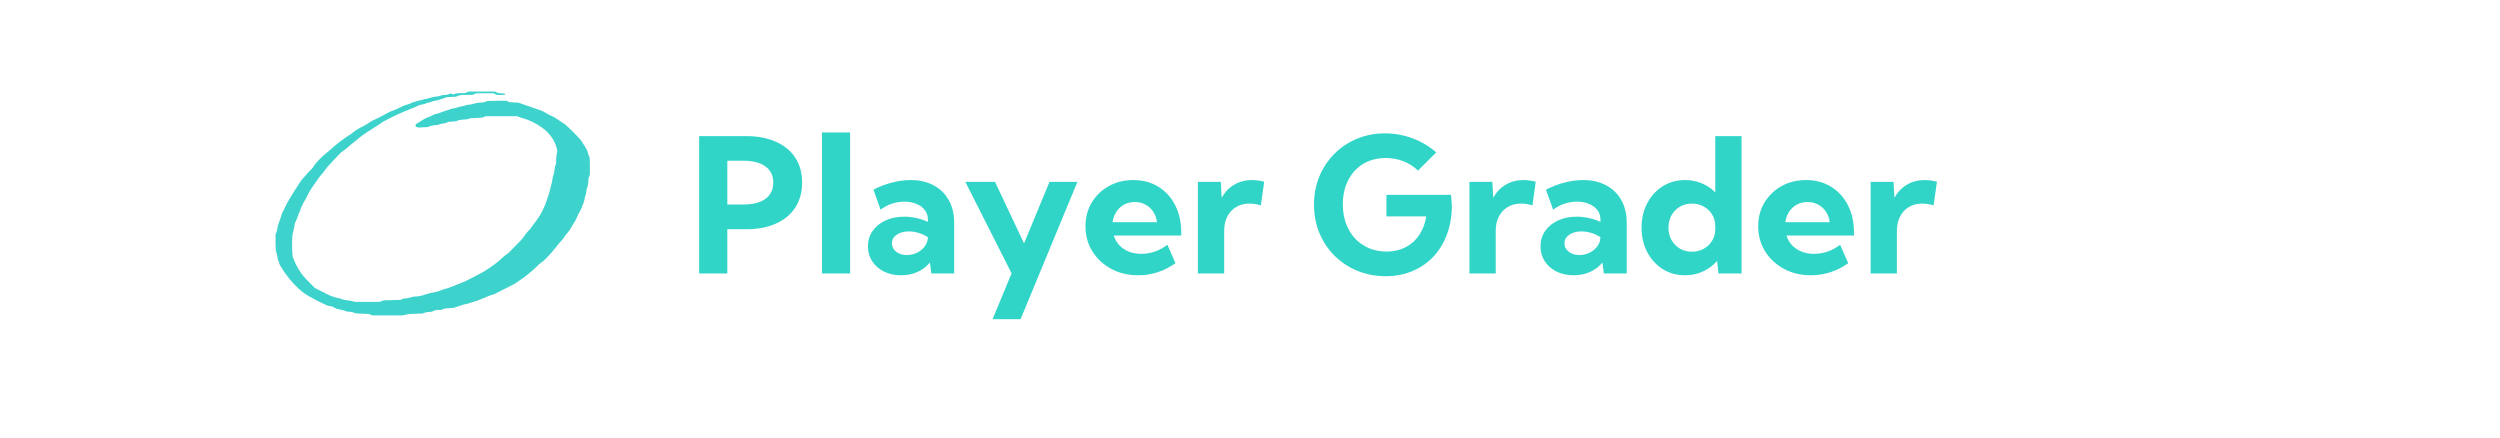 <svg width="320" height="56" viewBox="0 0 320 56" fill="none" xmlns="http://www.w3.org/2000/svg">
    <path
        d="M89.488 35V17.422H95.499C96.976 17.422 98.249 17.664 99.32 18.148C100.398 18.625 101.226 19.309 101.804 20.199C102.382 21.082 102.671 22.137 102.671 23.363C102.671 24.59 102.382 25.652 101.804 26.551C101.226 27.441 100.402 28.129 99.331 28.613C98.269 29.098 97.003 29.34 95.534 29.34H93.097V35H89.488ZM93.097 26.176H95.159C96.386 26.176 97.328 25.934 97.984 25.449C98.648 24.957 98.98 24.262 98.98 23.363C98.98 22.48 98.648 21.797 97.984 21.312C97.328 20.82 96.386 20.574 95.159 20.574H93.097V26.176ZM108.812 35H105.214V16.953H108.812V35ZM122.136 35H119.206L119.031 33.605C118.601 34.121 118.07 34.523 117.437 34.812C116.804 35.094 116.109 35.234 115.351 35.234C114.531 35.234 113.8 35.078 113.159 34.766C112.519 34.445 112.015 34.008 111.648 33.453C111.281 32.891 111.097 32.254 111.097 31.543C111.097 30.793 111.296 30.133 111.695 29.562C112.093 28.992 112.64 28.547 113.335 28.227C114.038 27.898 114.835 27.734 115.726 27.734C116.249 27.734 116.773 27.793 117.296 27.91C117.827 28.027 118.32 28.191 118.773 28.402V28.098C118.773 27.629 118.64 27.227 118.374 26.891C118.117 26.547 117.757 26.281 117.296 26.094C116.843 25.906 116.335 25.812 115.773 25.812C115.234 25.812 114.699 25.898 114.167 26.07C113.644 26.242 113.159 26.5 112.714 26.844L111.8 24.277C112.589 23.871 113.386 23.566 114.191 23.363C115.003 23.152 115.788 23.047 116.546 23.047C117.687 23.047 118.675 23.273 119.511 23.727C120.347 24.172 120.992 24.805 121.445 25.625C121.906 26.438 122.136 27.402 122.136 28.52V35ZM116.089 32.645C116.534 32.645 116.96 32.547 117.367 32.352C117.773 32.156 118.101 31.891 118.351 31.555C118.609 31.219 118.745 30.848 118.761 30.441V30.359C118.417 30.125 118.034 29.945 117.613 29.82C117.199 29.688 116.777 29.621 116.347 29.621C115.706 29.621 115.183 29.762 114.777 30.043C114.37 30.324 114.167 30.688 114.167 31.133C114.167 31.422 114.249 31.684 114.413 31.918C114.585 32.145 114.816 32.324 115.105 32.457C115.394 32.582 115.722 32.645 116.089 32.645ZM130.632 40.859H127.046L129.484 34.988L123.566 23.281H127.363L131.077 31.156L134.335 23.281H137.909L130.632 40.859ZM150.46 33.688C149.007 34.719 147.417 35.234 145.691 35.234C144.409 35.234 143.257 34.961 142.234 34.414C141.218 33.859 140.413 33.109 139.82 32.164C139.234 31.219 138.941 30.152 138.941 28.965C138.941 27.832 139.206 26.82 139.738 25.93C140.277 25.039 141.007 24.336 141.929 23.82C142.851 23.305 143.898 23.047 145.07 23.047C146.281 23.047 147.347 23.332 148.269 23.902C149.191 24.465 149.909 25.254 150.425 26.27C150.941 27.277 151.199 28.445 151.199 29.773V30.148H142.562C142.702 30.609 142.933 31.016 143.253 31.367C143.574 31.711 143.972 31.984 144.449 32.188C144.925 32.391 145.472 32.492 146.089 32.492C147.284 32.492 148.398 32.105 149.429 31.332L150.46 33.688ZM142.409 28.438H148.093C148.031 27.93 147.87 27.484 147.613 27.102C147.363 26.711 147.031 26.406 146.617 26.188C146.21 25.969 145.753 25.859 145.245 25.859C144.73 25.859 144.269 25.973 143.863 26.199C143.464 26.426 143.14 26.73 142.89 27.113C142.64 27.496 142.48 27.938 142.409 28.438ZM156.695 35H153.331V23.281H156.261L156.378 25.309C156.769 24.598 157.3 24.043 157.972 23.645C158.644 23.246 159.413 23.047 160.281 23.047C160.531 23.047 160.781 23.066 161.031 23.105C161.288 23.137 161.55 23.188 161.816 23.258L161.394 26.281C160.878 26.133 160.39 26.059 159.929 26.059C159.281 26.059 158.71 26.207 158.218 26.504C157.734 26.793 157.359 27.199 157.093 27.723C156.827 28.238 156.695 28.844 156.695 29.539V35ZM181.503 21.84C180.988 21.324 180.37 20.926 179.652 20.645C178.941 20.363 178.179 20.223 177.367 20.223C176.554 20.223 175.812 20.363 175.14 20.645C174.468 20.926 173.89 21.328 173.406 21.852C172.921 22.375 172.546 23 172.281 23.727C172.015 24.445 171.882 25.25 171.882 26.141C171.882 27.031 172.015 27.848 172.281 28.59C172.554 29.332 172.937 29.973 173.429 30.512C173.929 31.043 174.519 31.457 175.199 31.754C175.886 32.051 176.644 32.199 177.472 32.199C178.159 32.199 178.788 32.094 179.359 31.883C179.937 31.672 180.445 31.371 180.882 30.98C181.32 30.59 181.679 30.117 181.96 29.562C182.249 29.008 182.449 28.387 182.558 27.699H177.46V24.945H185.734L185.839 26.305C185.839 27.641 185.632 28.863 185.218 29.973C184.812 31.082 184.234 32.039 183.484 32.844C182.734 33.641 181.839 34.258 180.8 34.695C179.769 35.133 178.624 35.352 177.367 35.352C176.062 35.352 174.851 35.121 173.734 34.66C172.624 34.199 171.652 33.555 170.816 32.727C169.988 31.898 169.343 30.93 168.882 29.82C168.421 28.703 168.191 27.496 168.191 26.199C168.191 24.902 168.417 23.703 168.87 22.602C169.331 21.492 169.972 20.523 170.792 19.695C171.62 18.867 172.585 18.223 173.687 17.762C174.788 17.301 175.988 17.07 177.284 17.07C178.495 17.07 179.667 17.281 180.8 17.703C181.933 18.125 182.945 18.727 183.835 19.508L181.503 21.84ZM191.452 35H188.089V23.281H191.019L191.136 25.309C191.527 24.598 192.058 24.043 192.73 23.645C193.402 23.246 194.171 23.047 195.038 23.047C195.288 23.047 195.538 23.066 195.788 23.105C196.046 23.137 196.308 23.188 196.574 23.258L196.152 26.281C195.636 26.133 195.148 26.059 194.687 26.059C194.038 26.059 193.468 26.207 192.976 26.504C192.492 26.793 192.117 27.199 191.851 27.723C191.585 28.238 191.452 28.844 191.452 29.539V35ZM208.222 35H205.292L205.117 33.605C204.687 34.121 204.156 34.523 203.523 34.812C202.89 35.094 202.195 35.234 201.437 35.234C200.617 35.234 199.886 35.078 199.245 34.766C198.605 34.445 198.101 34.008 197.734 33.453C197.367 32.891 197.183 32.254 197.183 31.543C197.183 30.793 197.382 30.133 197.781 29.562C198.179 28.992 198.726 28.547 199.421 28.227C200.124 27.898 200.921 27.734 201.812 27.734C202.335 27.734 202.859 27.793 203.382 27.91C203.913 28.027 204.406 28.191 204.859 28.402V28.098C204.859 27.629 204.726 27.227 204.46 26.891C204.202 26.547 203.843 26.281 203.382 26.094C202.929 25.906 202.421 25.812 201.859 25.812C201.32 25.812 200.784 25.898 200.253 26.07C199.73 26.242 199.245 26.5 198.8 26.844L197.886 24.277C198.675 23.871 199.472 23.566 200.277 23.363C201.089 23.152 201.874 23.047 202.632 23.047C203.773 23.047 204.761 23.273 205.597 23.727C206.433 24.172 207.077 24.805 207.531 25.625C207.992 26.438 208.222 27.402 208.222 28.52V35ZM202.175 32.645C202.62 32.645 203.046 32.547 203.452 32.352C203.859 32.156 204.187 31.891 204.437 31.555C204.695 31.219 204.831 30.848 204.847 30.441V30.359C204.503 30.125 204.12 29.945 203.699 29.82C203.284 29.688 202.863 29.621 202.433 29.621C201.792 29.621 201.269 29.762 200.863 30.043C200.456 30.324 200.253 30.688 200.253 31.133C200.253 31.422 200.335 31.684 200.499 31.918C200.671 32.145 200.902 32.324 201.191 32.457C201.48 32.582 201.808 32.645 202.175 32.645ZM222.917 35H219.964L219.788 33.406C219.288 33.969 218.687 34.414 217.984 34.742C217.288 35.07 216.527 35.234 215.699 35.234C214.628 35.234 213.671 34.973 212.827 34.449C211.992 33.918 211.331 33.191 210.847 32.27C210.363 31.348 210.12 30.305 210.12 29.141C210.12 27.969 210.363 26.926 210.847 26.012C211.331 25.09 211.992 24.367 212.827 23.844C213.671 23.312 214.628 23.047 215.699 23.047C216.464 23.047 217.175 23.188 217.831 23.469C218.495 23.742 219.07 24.125 219.554 24.617V17.422H222.917V35ZM216.566 32.223C217.12 32.223 217.62 32.098 218.066 31.848C218.519 31.598 218.878 31.258 219.144 30.828C219.417 30.391 219.554 29.895 219.554 29.34V28.918C219.554 28.363 219.417 27.871 219.144 27.441C218.878 27.012 218.519 26.676 218.066 26.434C217.62 26.184 217.12 26.059 216.566 26.059C215.995 26.059 215.484 26.191 215.031 26.457C214.577 26.723 214.218 27.09 213.952 27.559C213.695 28.02 213.566 28.547 213.566 29.141C213.566 29.727 213.695 30.254 213.952 30.723C214.218 31.184 214.577 31.551 215.031 31.824C215.484 32.09 215.995 32.223 216.566 32.223ZM236.57 33.688C235.117 34.719 233.527 35.234 231.8 35.234C230.519 35.234 229.367 34.961 228.343 34.414C227.327 33.859 226.523 33.109 225.929 32.164C225.343 31.219 225.05 30.152 225.05 28.965C225.05 27.832 225.316 26.82 225.847 25.93C226.386 25.039 227.117 24.336 228.038 23.82C228.96 23.305 230.007 23.047 231.179 23.047C232.39 23.047 233.456 23.332 234.378 23.902C235.3 24.465 236.019 25.254 236.534 26.27C237.05 27.277 237.308 28.445 237.308 29.773V30.148H228.671C228.812 30.609 229.042 31.016 229.363 31.367C229.683 31.711 230.081 31.984 230.558 32.188C231.034 32.391 231.581 32.492 232.199 32.492C233.394 32.492 234.507 32.105 235.538 31.332L236.57 33.688ZM228.519 28.438H234.202C234.14 27.93 233.98 27.484 233.722 27.102C233.472 26.711 233.14 26.406 232.726 26.188C232.32 25.969 231.863 25.859 231.355 25.859C230.839 25.859 230.378 25.973 229.972 26.199C229.574 26.426 229.249 26.73 228.999 27.113C228.749 27.496 228.589 27.938 228.519 28.438ZM242.804 35H239.441V23.281H242.37L242.488 25.309C242.878 24.598 243.409 24.043 244.081 23.645C244.753 23.246 245.523 23.047 246.39 23.047C246.64 23.047 246.89 23.066 247.14 23.105C247.398 23.137 247.659 23.188 247.925 23.258L247.503 26.281C246.988 26.133 246.499 26.059 246.038 26.059C245.39 26.059 244.82 26.207 244.327 26.504C243.843 26.793 243.468 27.199 243.202 27.723C242.937 28.238 242.804 28.844 242.804 29.539V35Z"
        fill="#30D5C8" />
    <path
        d="M35.269 29.992C35.358 29.809 35.428 29.616 35.478 29.418C35.547 28.683 35.913 28.043 36.083 27.344C36.414 26.752 36.645 26.107 37.019 25.529C37.455 24.825 37.89 24.087 38.356 23.393C38.463 23.225 38.581 23.064 38.709 22.912L39.58 21.933C39.881 21.67 40.136 21.357 40.334 21.008C40.828 20.43 41.375 19.901 41.967 19.428C42.097 19.337 42.22 19.234 42.332 19.121C43.068 18.448 43.858 17.839 44.693 17.301C44.797 17.248 44.898 17.187 44.993 17.118C45.447 16.722 45.956 16.398 46.504 16.157C47.027 15.877 47.484 15.494 48.037 15.267C48.59 15.04 49.022 14.755 49.514 14.506C49.831 14.329 50.165 14.184 50.511 14.075C50.809 13.959 51.1 13.823 51.382 13.67C51.699 13.508 52.034 13.387 52.379 13.309C52.652 13.158 52.946 13.048 53.25 12.984C53.607 12.842 54.021 12.838 54.378 12.668C54.896 12.668 55.353 12.348 55.885 12.366C56.118 12.332 56.347 12.273 56.569 12.192C56.782 12.152 57.043 12.152 57.257 12.117C57.395 12.079 57.529 12.026 57.657 11.961L58.027 12.09C58.463 11.912 58.463 11.912 59.547 11.921L59.983 11.712H63.353L63.724 11.899C64.02 11.983 64.346 11.876 64.642 12.023C64.677 12.072 64.642 12.148 64.547 12.152C64.229 12.152 63.915 12.152 63.61 12.152L63.14 11.939H60.963L60.527 12.13C60.127 12.152 59.656 12.152 59.181 12.152C58.901 12.169 58.627 12.245 58.376 12.375L57.187 12.437C56.795 12.57 56.39 12.731 55.976 12.842C55.701 12.868 55.431 12.936 55.175 13.042C54.97 13.167 54.709 13.096 54.5 13.242C54.291 13.389 53.89 13.345 53.594 13.492C53.311 13.635 53.02 13.761 52.723 13.87C51.435 14.37 50.18 14.954 48.965 15.619C48.865 15.681 48.778 15.765 48.678 15.832L47.371 16.669C46.789 17.018 46.237 17.417 45.721 17.861C45.398 18.155 45.019 18.391 44.706 18.689C44.414 18.961 44.101 19.208 43.77 19.428C43.702 19.471 43.639 19.522 43.582 19.579C43.029 20.162 42.48 20.741 41.936 21.328C41.666 21.622 41.501 21.991 41.196 22.271C40.956 22.541 40.741 22.831 40.551 23.139C40.312 23.459 40.081 23.784 39.863 24.122C39.661 24.419 39.482 24.732 39.328 25.057C39.252 25.243 39.163 25.423 39.062 25.595C38.834 25.922 38.652 26.28 38.522 26.659C38.4 27.037 38.191 27.384 38.086 27.78C37.994 28.063 37.875 28.336 37.729 28.595C37.686 28.938 37.624 29.278 37.542 29.613C37.471 29.845 37.427 30.084 37.411 30.326C37.367 31.171 37.383 32.019 37.459 32.862C37.607 33.205 37.725 33.552 37.895 33.868C38.227 34.556 38.663 35.187 39.188 35.736C39.563 36.101 39.92 36.475 40.312 36.867L41.562 37.494C42.181 37.848 42.856 38.09 43.556 38.211C44.096 38.495 44.723 38.384 45.298 38.611C45.492 38.656 45.693 38.665 45.89 38.638H48.582L49.117 38.447L51.295 38.384L51.617 38.219C52.011 38.209 52.401 38.138 52.775 38.01C52.886 37.966 53.005 37.949 53.124 37.961C53.57 37.946 54.011 37.857 54.43 37.699C54.84 37.556 55.264 37.455 55.693 37.396C56.032 37.322 56.364 37.213 56.682 37.072C57.135 36.947 57.581 36.798 58.019 36.627C58.559 36.377 59.129 36.213 59.66 35.95C60.405 35.581 61.137 35.185 61.873 34.798C62.381 34.49 62.874 34.156 63.349 33.796C63.579 33.63 63.8 33.45 64.011 33.258C64.291 32.973 64.599 32.718 64.93 32.497C65.093 32.385 65.239 32.25 65.365 32.096C65.648 31.812 65.932 31.527 66.206 31.238C66.618 30.856 66.982 30.424 67.29 29.952C67.485 29.696 67.699 29.456 67.93 29.235C68.105 29.017 68.231 28.759 68.418 28.554C68.689 28.207 68.939 27.843 69.167 27.464C69.333 27.189 69.479 26.902 69.603 26.605C69.778 26.246 69.923 25.872 70.038 25.488C70.222 25.004 70.368 24.506 70.474 23.998C70.618 23.537 70.717 23.063 70.77 22.583C71.062 22.08 70.896 21.457 71.175 20.954C71.175 20.589 71.201 20.224 71.227 19.864C71.255 19.685 71.294 19.508 71.345 19.334C71.294 19.089 71.23 18.847 71.153 18.609C70.796 17.661 70.154 16.852 69.32 16.299C68.55 15.736 67.685 15.324 66.768 15.085C66.576 15.036 66.397 14.956 66.162 14.876H62.178L61.703 15.058L60.2 15.134L59.835 15.267C59.369 15.329 58.881 15.267 58.441 15.494C58.367 15.523 58.289 15.537 58.21 15.534L57.379 15.601C56.995 15.846 56.508 15.77 56.129 15.957C56.02 16.005 55.903 16.027 55.785 16.019C55.426 16.032 55.074 16.116 54.748 16.268C54.4 16.268 54.043 16.313 53.686 16.322C53.567 16.324 53.45 16.306 53.337 16.268C53.302 16.255 53.271 16.234 53.245 16.207C53.218 16.18 53.198 16.148 53.185 16.113C53.176 16.075 53.176 16.037 53.186 15.999C53.195 15.962 53.212 15.928 53.237 15.899C53.59 15.645 53.99 15.454 54.347 15.209C54.589 15.077 54.843 14.971 55.105 14.893C55.288 14.813 55.458 14.711 55.637 14.622C55.669 14.612 55.703 14.606 55.737 14.604C56.285 14.515 56.769 14.213 57.313 14.101C57.505 14.061 57.679 13.937 57.866 13.905C58.18 13.867 58.489 13.79 58.785 13.678C59.094 13.623 59.399 13.548 59.7 13.456C59.89 13.403 60.086 13.374 60.283 13.371C60.553 13.314 60.81 13.216 61.08 13.171C61.35 13.127 61.633 13.136 61.908 13.096C62.068 13.055 62.224 13 62.374 12.931C62.809 12.931 63.245 12.895 63.68 12.891C64.116 12.886 64.473 12.891 64.834 12.891L65.213 13.078L66.35 13.14L69.15 14.11C69.299 14.159 69.445 14.22 69.585 14.293C69.882 14.489 70.193 14.66 70.517 14.804C70.81 14.921 71.087 15.076 71.34 15.267L72.237 15.85C72.271 15.871 72.303 15.895 72.333 15.921C73.049 16.562 73.729 17.242 74.371 17.959C74.702 18.547 75.181 19.058 75.303 19.762C75.348 19.901 75.408 20.036 75.482 20.162C75.482 20.5 75.504 20.901 75.504 21.306C75.504 21.71 75.504 22.035 75.504 22.365L75.351 22.756C75.332 22.826 75.317 22.898 75.308 22.97C75.325 23.334 75.273 23.698 75.155 24.042C75.003 24.345 75.094 24.692 74.951 24.981C74.866 25.207 74.811 25.444 74.785 25.684C74.712 25.925 74.624 26.162 74.524 26.392C74.475 26.544 74.417 26.692 74.35 26.837C74.157 27.139 73.992 27.46 73.858 27.794C73.716 28.126 73.541 28.442 73.335 28.737C73.169 29.058 72.976 29.365 72.76 29.654C72.488 29.947 72.246 30.267 72.037 30.61C71.367 31.3 70.848 32.123 70.16 32.795C69.871 33.134 69.54 33.433 69.176 33.685C68.982 33.824 68.805 33.987 68.649 34.17C67.928 34.861 67.147 35.482 66.315 36.026C66.087 36.188 65.85 36.337 65.605 36.471C64.865 36.853 64.111 37.205 63.375 37.601C63.157 37.717 62.94 37.726 62.705 37.828C62.269 38.033 61.834 38.162 61.398 38.362C60.963 38.562 60.497 38.642 60.061 38.807C59.836 38.88 59.606 38.937 59.373 38.976C59.147 39.034 58.938 39.123 58.702 39.194L58.058 39.403L56.904 39.488L56.468 39.675H55.876C55.778 39.692 55.682 39.719 55.589 39.755C55.382 39.875 55.147 39.937 54.909 39.937C54.627 39.937 54.349 40.002 54.095 40.129L52.566 40.182C52.33 40.186 52.095 40.226 51.87 40.302C51.68 40.357 51.483 40.381 51.286 40.373C50.097 40.373 48.908 40.373 47.676 40.373L47.206 40.186L46.195 40.146C45.839 40.157 45.484 40.098 45.15 39.973C44.998 39.928 44.842 39.904 44.684 39.902C44.527 39.9 44.371 39.873 44.222 39.822C43.787 39.594 43.286 39.67 42.868 39.408C42.631 39.263 42.364 39.177 42.089 39.158C41.936 39.126 41.79 39.07 41.653 38.994C40.958 38.689 40.281 38.344 39.624 37.961C39.101 37.676 38.616 37.323 38.182 36.911C37.338 36.118 36.605 35.209 36.005 34.21C35.853 34.022 35.753 33.796 35.713 33.556C35.447 33.138 35.56 32.622 35.317 32.177C35.317 31.852 35.277 31.531 35.273 31.206C35.269 30.802 35.269 30.397 35.269 29.992Z"
        fill="#3DD2CC" />
</svg>